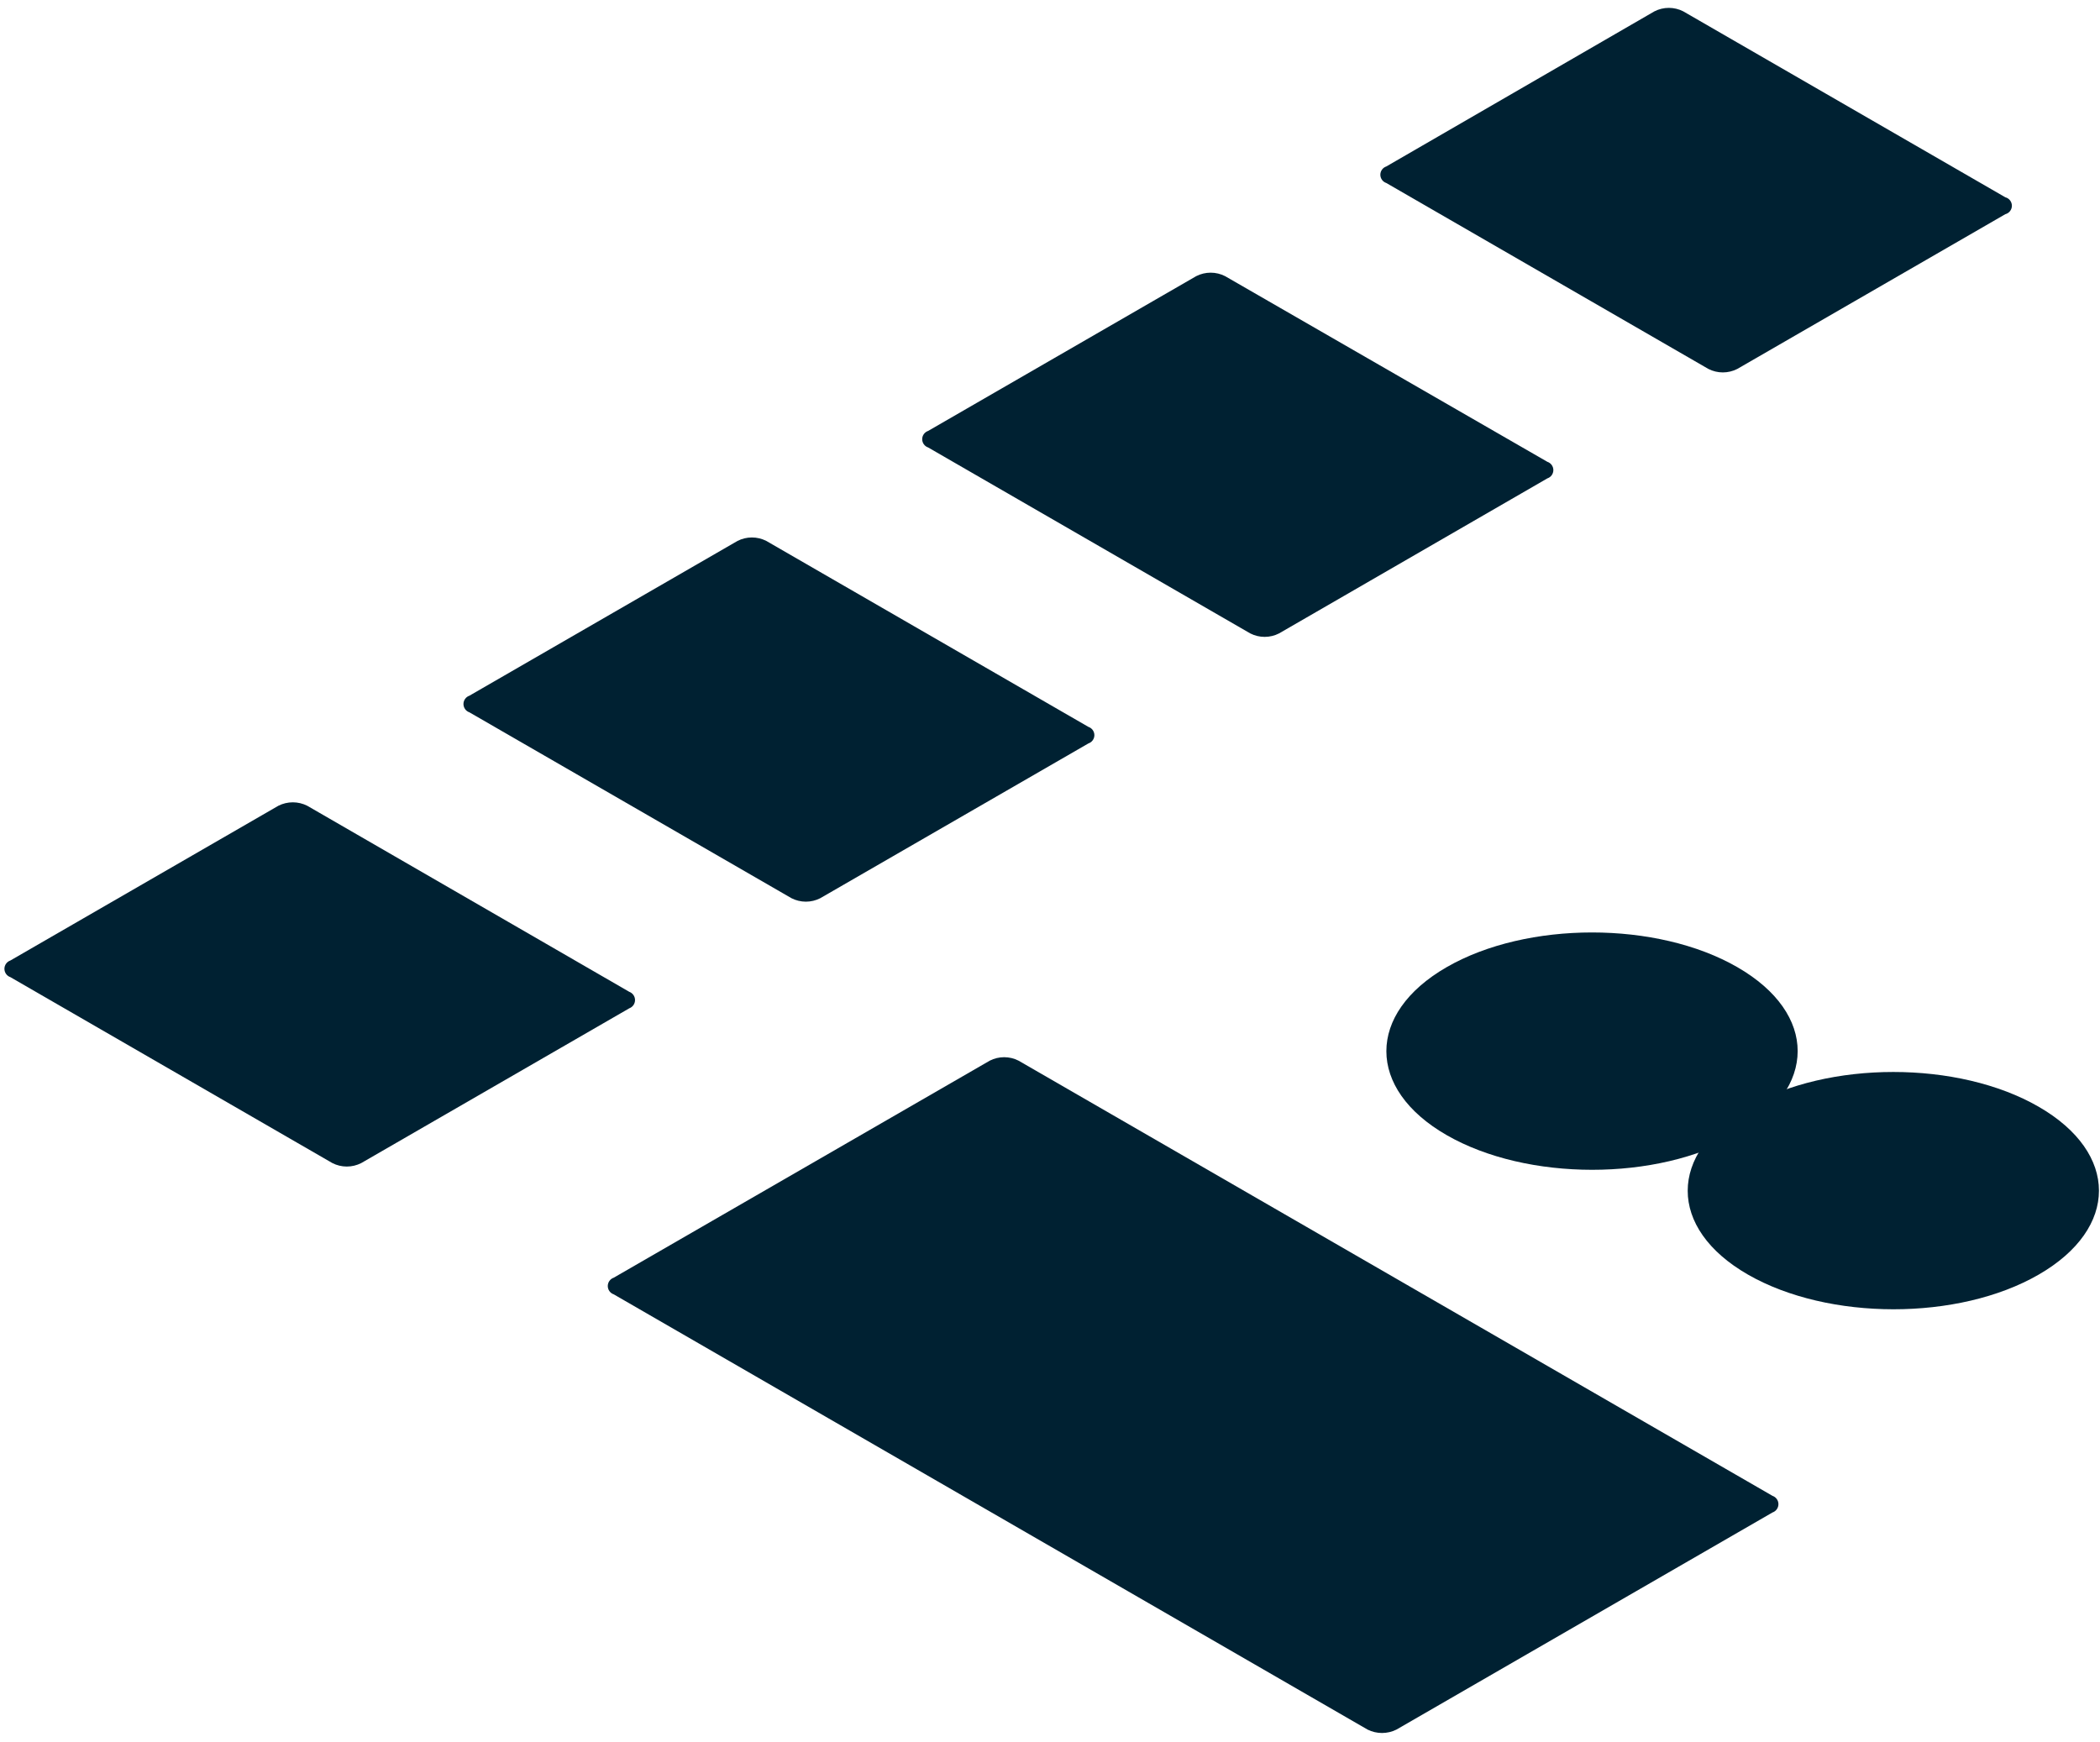<svg width="188" height="156" viewBox="0 0 188 156" fill="none" xmlns="http://www.w3.org/2000/svg">
<g id="Shadow--inject-1">
<path id="shadow--inject-1" d="M56.335 90.276L32.337 104.134C31.937 104.337 31.496 104.443 31.047 104.443C30.599 104.443 30.157 104.337 29.758 104.134L0.928 87.485C0.773 87.432 0.638 87.331 0.543 87.198C0.447 87.064 0.396 86.904 0.396 86.74C0.396 86.576 0.447 86.416 0.543 86.283C0.638 86.149 0.773 86.049 0.928 85.996L24.927 72.138C25.326 71.938 25.767 71.833 26.213 71.833C26.66 71.833 27.101 71.938 27.5 72.138L56.335 88.799C56.486 88.854 56.617 88.955 56.709 89.087C56.801 89.219 56.85 89.376 56.85 89.537C56.85 89.698 56.801 89.855 56.709 89.987C56.617 90.12 56.486 90.22 56.335 90.276Z" fill="#002132"/>
<path id="shadow--inject-1_2" d="M97.437 66.561L73.432 80.419C73.034 80.622 72.593 80.728 72.146 80.728C71.698 80.728 71.258 80.622 70.859 80.419L42.024 63.776C41.868 63.723 41.733 63.623 41.638 63.489C41.543 63.356 41.491 63.196 41.491 63.032C41.491 62.868 41.543 62.708 41.638 62.574C41.733 62.441 41.868 62.34 42.024 62.287L66.028 48.429C66.427 48.226 66.867 48.12 67.314 48.12C67.762 48.12 68.203 48.226 68.601 48.429L97.437 65.078C97.593 65.129 97.728 65.229 97.825 65.362C97.921 65.495 97.973 65.655 97.973 65.82C97.973 65.984 97.921 66.144 97.825 66.277C97.728 66.41 97.593 66.51 97.437 66.561Z" fill="#002132"/>
<path id="shadow--inject-1_3" d="M138.526 42.83L114.503 56.712C114.105 56.915 113.664 57.021 113.217 57.021C112.769 57.021 112.329 56.915 111.93 56.712L83.094 40.063C82.939 40.012 82.803 39.913 82.706 39.779C82.61 39.646 82.558 39.486 82.558 39.322C82.558 39.157 82.61 38.997 82.706 38.864C82.803 38.731 82.939 38.632 83.094 38.58L107.093 24.722C107.492 24.519 107.934 24.413 108.382 24.413C108.831 24.413 109.272 24.519 109.672 24.722L138.526 41.347C138.682 41.398 138.818 41.498 138.914 41.631C139.01 41.764 139.062 41.924 139.062 42.089C139.062 42.253 139.01 42.413 138.914 42.546C138.818 42.679 138.682 42.779 138.526 42.83Z" fill="#002132"/>
<path id="shadow--inject-1_4" d="M179.524 19.177L155.525 33.034C155.126 33.237 154.684 33.343 154.236 33.343C153.787 33.343 153.346 33.237 152.946 33.034L124.111 16.386C123.955 16.334 123.819 16.235 123.722 16.102C123.626 15.968 123.574 15.808 123.574 15.644C123.574 15.48 123.626 15.319 123.722 15.186C123.819 15.053 123.955 14.954 124.111 14.902L148.115 1.014C148.513 0.811 148.954 0.705 149.401 0.705C149.849 0.705 150.29 0.811 150.688 1.014L179.524 17.663C179.692 17.706 179.841 17.803 179.947 17.941C180.054 18.078 180.112 18.246 180.112 18.42C180.112 18.593 180.054 18.762 179.947 18.899C179.841 19.036 179.692 19.134 179.524 19.177Z" fill="#002132"/>
<path id="shadow--inject-1_5" d="M54.943 115.884L122.434 154.855C122.834 155.054 123.276 155.158 123.723 155.158C124.171 155.158 124.612 155.054 125.013 154.855L158.68 135.415C158.835 135.362 158.97 135.261 159.065 135.128C159.161 134.994 159.212 134.834 159.212 134.67C159.212 134.506 159.161 134.346 159.065 134.213C158.97 134.079 158.835 133.979 158.68 133.926L91.183 94.962C90.784 94.758 90.344 94.653 89.896 94.653C89.449 94.653 89.008 94.758 88.61 94.962L54.943 114.395C54.788 114.448 54.653 114.549 54.557 114.682C54.462 114.816 54.411 114.976 54.411 115.14C54.411 115.304 54.462 115.464 54.557 115.597C54.653 115.731 54.788 115.831 54.943 115.884Z" fill="#002132"/>
<path id="shadow--inject-1_6" d="M155.538 86.595C148.352 82.448 136.698 82.448 129.505 86.595C122.313 90.742 122.319 97.492 129.505 101.627C136.692 105.762 148.352 105.78 155.538 101.627C162.724 97.474 162.742 90.748 155.538 86.595Z" fill="#002132"/>
<path id="shadow--inject-1_7" d="M182.514 99.091C175.322 94.938 163.668 94.938 156.482 99.091C149.296 103.244 149.29 109.988 156.482 114.117C163.674 118.246 175.322 118.27 182.514 114.117C189.707 109.964 189.701 103.238 182.514 99.091Z" fill="#002132"/>
</g>
</svg>
